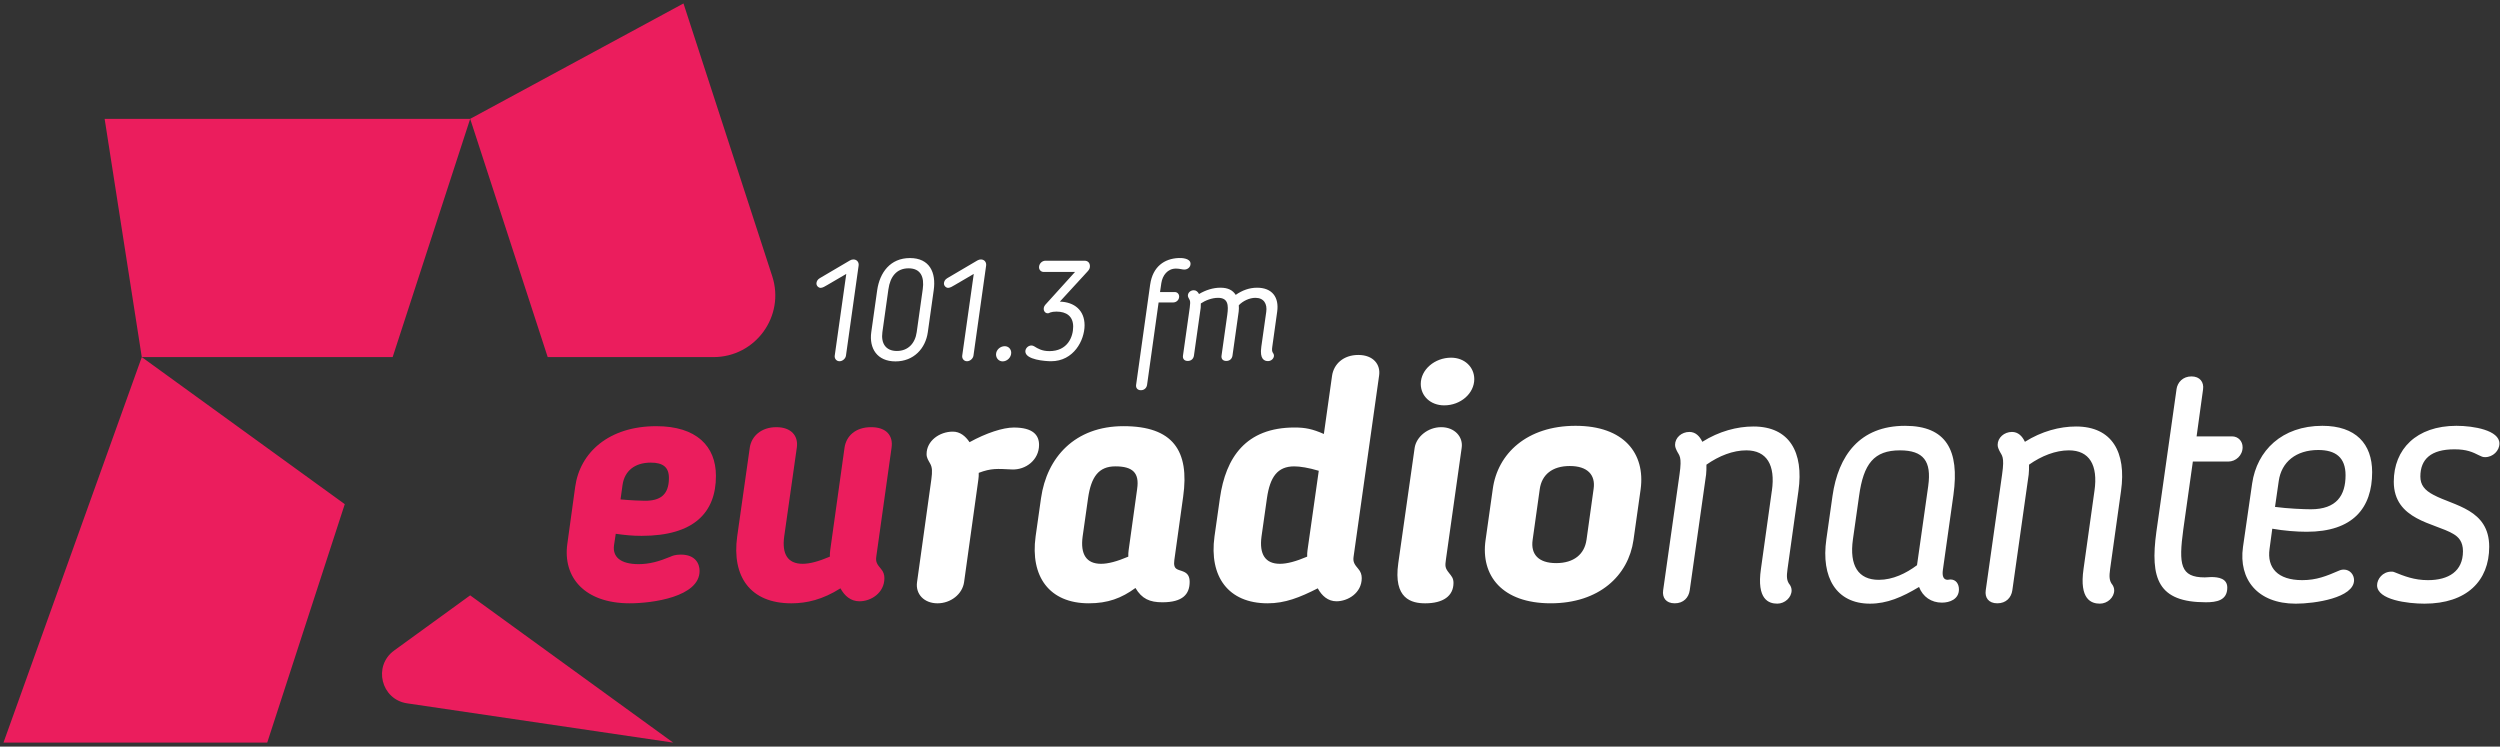<svg width="221" height="66" viewBox="0 0 221 66" xmlns="http://www.w3.org/2000/svg"><rect x="0" y="0" width="221" height="66" fill="#333333" stroke="none"/><title>Untitled 2</title><g fill="none" fill-rule="evenodd"><path d="M41.564 10.505L60.42.305l7.847 24.117c1.146 3.527-1.484 7.145-5.193 7.145H48.417l-6.853-21.062M12.534 31.567L9.25 10.505h32.314L34.71 31.567H12.534" fill="#EB1D5D"/><path d="M12.534 31.567l17.943 13-6.855 21.08H.307l12.227-34.08M59.505 65.647L35.99 62.175c-2.304-.34-3.03-3.303-1.147-4.67l6.72-4.876 17.942 13.017M54.432 47.188l-.15.996c-.152 1.023.542 1.686 2.17 1.686.963 0 1.806-.24 2.83-.663.12-.06.392-.18.904-.18 1.296 0 1.657.813 1.657 1.445 0 2.288-4.157 2.86-6.176 2.86-3.977 0-5.935-2.288-5.513-5.27l.693-5.028c.42-3.043 2.982-5.36 7.17-5.36 3.556 0 5.272 1.776 5.272 4.395 0 3.252-1.96 5.3-6.57 5.3-.78 0-1.444-.06-2.288-.182zm3.103-6.293c-1.446 0-2.32.753-2.5 1.958l-.18 1.295c.963.09 1.866.12 2.168.12 1.295 0 2.11-.482 2.11-2.017 0-.964-.543-1.355-1.598-1.355zM69.956 53.333c-3.646 0-5.273-2.38-4.79-5.903l1.114-7.86c.15-1.024 1.025-1.808 2.35-1.808 1.326 0 1.96.784 1.808 1.808l-1.115 7.86c-.21 1.537.302 2.41 1.628 2.41.633 0 1.416-.21 2.41-.633 0-.21 0-.39.03-.57l1.266-9.067c.15-1.024.964-1.808 2.35-1.808 1.386 0 1.958.784 1.808 1.808l-1.356 9.668c-.06.45.09.663.422 1.054.21.24.3.512.3.812 0 1.326-1.204 2.05-2.198 2.05-.784 0-1.326-.483-1.688-1.146-1.566.994-2.982 1.325-4.338 1.325" fill="#EB1D5D"/><path d="M86.52 41.8c0 .21 0 .39-.03.57l-1.266 9.095c-.15 1.056-1.175 1.868-2.35 1.868s-1.958-.812-1.808-1.868l1.266-9.095c.09-.692.09-1.053-.12-1.414-.15-.27-.302-.482-.302-.815 0-1.173 1.145-1.985 2.32-1.985.632 0 1.115.39 1.477.933 1.476-.813 2.952-1.296 3.916-1.296 1.687 0 2.23.663 2.23 1.536 0 1.326-1.176 2.23-2.41 2.17-1.296-.062-1.808-.12-2.923.3M91.546 47.43l.482-3.403c.513-3.584 2.983-6.354 7.29-6.354 4.37 0 5.847 2.168 5.273 6.234l-.78 5.602c-.122.902.33.812.812 1.023.362.15.543.42.543.904 0 1.084-.603 1.806-2.412 1.806-1.113 0-1.807-.3-2.38-1.265-1.235.904-2.44 1.355-4.127 1.355-3.495 0-5.182-2.38-4.7-5.903zm8.978-4.216c.21-1.415-.39-1.988-1.928-1.988-1.476 0-2.14.934-2.41 2.8l-.482 3.404c-.212 1.567.33 2.41 1.627 2.41.633 0 1.417-.21 2.41-.633 0-.21 0-.39.03-.57l.754-5.423zM117.03 38.365l.724-5.15c.15-1.025.994-1.837 2.32-1.837 1.326 0 1.99.843 1.837 1.837l-2.258 16.023c-.06.45.09.663.422 1.054.21.24.302.512.302.812 0 1.326-1.236 2.05-2.23 2.05-.754 0-1.296-.483-1.657-1.146-1.598.813-2.894 1.325-4.43 1.325-3.495 0-5.182-2.38-4.7-5.903l.482-3.403c.512-3.584 2.29-6.235 6.598-6.235.933 0 1.567.122 2.59.573zm-.45 3.252c-.905-.27-1.66-.39-2.17-.39-1.476 0-2.14.933-2.41 2.8l-.483 3.403c-.21 1.567.332 2.41 1.627 2.41.633 0 1.416-.21 2.41-.633 0-.21 0-.39.03-.57l.995-7.02zM125.053 39.6c.15-.993 1.176-1.838 2.35-1.838 1.175 0 1.96.845 1.808 1.838l-1.385 9.818c-.09.633-.09.782.27 1.234.212.272.393.452.393.874 0 1.175-.934 1.807-2.5 1.807-1.206 0-2.833-.39-2.38-3.554l1.445-10.18zm2.62-3.766c-1.234 0-2.077-.842-2.077-1.897 0-1.264 1.235-2.318 2.68-2.318 1.206 0 2.05.842 2.05 1.896 0 1.264-1.205 2.318-2.652 2.318zM131.326 47.732l.633-4.488c.42-3.162 3.042-5.602 7.32-5.602 4.278 0 6.177 2.44 5.755 5.602l-.633 4.488c-.452 3.162-3.043 5.6-7.32 5.6-4.28 0-6.208-2.438-5.756-5.6zm8.92 0l.63-4.518c.182-1.234-.54-2.018-2.108-2.018-1.567 0-2.47.784-2.65 2.018l-.634 4.518c-.18 1.265.512 2.047 2.08 2.047 1.565 0 2.5-.783 2.68-2.048zM156.633 43.395c.33-2.29-.452-3.584-2.26-3.584-1.174 0-2.41.483-3.524 1.265 0 .33 0 .633-.03.874l-1.448 10.24c-.09.63-.543 1.143-1.325 1.143-.784 0-1.115-.512-1.025-1.144l1.447-10.24c.24-1.657-.03-1.657-.243-2.11-.03-.09-.15-.27-.15-.512 0-.632.572-1.144 1.266-1.144.54 0 .903.362 1.144.873 1.476-.932 3.073-1.354 4.52-1.354 3.193 0 4.458 2.288 3.977 5.692l-.964 6.897c-.092.662-.092 1.054.21 1.415.06.09.15.27.15.482 0 .63-.602 1.174-1.265 1.174-.753 0-1.838-.362-1.446-3.072l.963-6.897M172.687 43.727l-.933 6.626c-.09.6.06.902.42.902.092 0 .122-.03.243-.03.512 0 .753.423.753.875 0 .872-.814 1.173-1.506 1.173-.935 0-1.688-.513-2.02-1.385-1.505.903-2.83 1.476-4.338 1.476-2.982 0-4.338-2.32-3.856-5.693l.542-3.823c.512-3.585 2.41-6.205 6.417-6.205 3.645 0 4.82 2.17 4.277 6.085zm-2.23-.784c.302-2.17-.42-3.132-2.5-3.132-2.29 0-3.224 1.174-3.615 4.037l-.542 3.824c-.332 2.35.482 3.585 2.29 3.585 1.235 0 2.41-.572 3.374-1.294l.994-7.017zM185.15 43.395c.33-2.29-.452-3.584-2.26-3.584-1.174 0-2.41.483-3.524 1.265 0 .33 0 .633-.03.874l-1.447 10.24c-.092.63-.544 1.143-1.326 1.143-.784 0-1.115-.512-1.025-1.144l1.446-10.24c.24-1.657-.03-1.657-.242-2.11-.03-.09-.15-.27-.15-.512 0-.632.572-1.144 1.266-1.144.54 0 .903.362 1.144.873 1.477-.932 3.073-1.354 4.52-1.354 3.193 0 4.46 2.288 3.977 5.692l-.964 6.897c-.09.662-.09 1.054.21 1.415.06.09.15.27.15.482 0 .63-.6 1.174-1.264 1.174-.753 0-1.838-.362-1.446-3.072l.964-6.897M192.4 34.42c.09-.633.573-1.145 1.326-1.145.753 0 1.115.512 1.025 1.144l-.572 4.157h3.134c.542 0 .934.42.934.962 0 .722-.603 1.264-1.266 1.264h-3.133l-.844 5.994c-.42 3.103-.27 4.246 1.898 4.246.182 0 .393-.03.574-.03.633 0 1.416.12 1.416.933 0 1.146-.964 1.296-1.898 1.296-4.218 0-4.94-2.077-4.37-6.235l1.78-12.59M206.773 50.442c.06-.03.21-.09.422-.09.542 0 .903.452.903.933 0 1.566-3.464 2.08-5.15 2.08-3.406 0-5.063-2.17-4.67-5l.813-5.633c.423-2.89 2.622-5.09 6.207-5.09 2.953 0 4.4 1.597 4.4 4.096 0 3.162-1.69 5.27-5.785 5.27-.905 0-2.02-.09-3.044-.27l-.24 1.776c-.242 1.686.722 2.77 2.89 2.77 1.267 0 2.14-.36 3.255-.842zm-1.838-10.662c-1.96 0-3.254 1.055-3.494 2.74l-.33 2.29c1.114.15 2.56.21 3.162.21 2.29 0 3.074-1.234 3.074-3.01 0-1.567-.874-2.23-2.41-2.23zM217.154 37.642c1.507 0 3.796.39 3.796 1.567 0 .63-.572 1.203-1.265 1.203-.21 0-.332-.06-.513-.15-.602-.302-1.113-.543-2.2-.543-2.078 0-3.012.873-3.012 2.41 0 .723.362 1.204 1.176 1.626 1.807.964 4.91 1.265 4.91 4.578 0 3.012-1.987 5.03-5.724 5.03-1.476 0-4.188-.332-4.188-1.627 0-.54.482-1.204 1.265-1.204.18 0 .21.03.3.06.815.33 1.718.692 2.924.692 1.838 0 3.103-.783 3.103-2.56 0-.843-.392-1.265-.874-1.537-1.627-.962-5.242-1.203-5.242-4.606 0-2.862 1.988-4.94 5.544-4.94M74.81 24.215l-1.68.982c-.187.11-.41.25-.584.25-.187 0-.373-.176-.373-.386 0-.174.1-.36.298-.472l2.662-1.566c.112-.063.198-.087.31-.087.3 0 .498.236.46.535l-1.12 7.966c-.036.26-.296.497-.57.497-.275 0-.46-.236-.423-.497l1.02-7.22M82.54 25.657l-.52 3.704c-.2 1.442-1.245 2.586-2.86 2.586-1.618 0-2.34-1.144-2.14-2.585l.522-3.703c.225-1.566 1.157-2.847 2.898-2.847 1.74 0 2.325 1.28 2.1 2.847zm-4.003-.1l-.534 3.804c-.137.995.298 1.665 1.28 1.665.983 0 1.616-.67 1.753-1.664l.535-3.802c.15-1.07-.173-1.84-1.255-1.84-1.08 0-1.63.77-1.778 1.84zM86.08 24.215l-1.68.982c-.185.11-.41.25-.583.25-.187 0-.373-.176-.373-.386 0-.174.1-.36.298-.472l2.66-1.566c.113-.063.2-.087.312-.087.298 0 .497.236.46.535l-1.12 7.966c-.037.26-.298.497-.57.497-.274 0-.46-.236-.424-.497l1.02-7.22M88.634 31.946c-.335 0-.585-.274-.585-.61 0-.398.36-.732.77-.732.336 0 .572.26.572.583 0 .41-.36.76-.758.76M93.688 26.663c1.292.037 2.188.77 2.188 2.09 0 1.328-.958 3.18-2.96 3.18-.497 0-2.275-.124-2.275-.87 0-.273.25-.522.537-.522.086 0 .173.027.247.075.337.212.697.423 1.344.423 1.603 0 2.1-1.255 2.1-2.163 0-.93-.608-1.33-1.48-1.33-.223 0-.396.025-.546.076-.074.025-.112.075-.224.075-.323 0-.497-.435-.21-.758l2.623-2.897h-2.76c-.248 0-.422-.185-.422-.42 0-.3.26-.574.56-.574h3.468c.286 0 .472.187.472.485 0 .163-.05.287-.186.437l-2.474 2.696M101.677 25.147c.224-1.578 1.257-2.287 2.512-2.337.185-.012 1.055-.012 1.055.51 0 .31-.272.51-.547.51-.21 0-.397-.087-.745-.087-.733 0-1.194.596-1.294 1.304l-.112.77h1.305c.224 0 .386.175.386.4 0 .297-.25.52-.524.52h-1.293l-1.02 7.284c-.037.26-.236.474-.546.474-.31 0-.46-.213-.423-.473l1.243-8.873M111.936 27.57c.1-.695-.2-1.242-.957-1.242-.537 0-1.12.286-1.47.658.014.175.014.36-.01.56l-.548 3.89c-.037.26-.224.472-.548.472-.323 0-.46-.21-.42-.472l.508-3.604c.124-.883.062-1.504-.82-1.504-.548 0-1.133.236-1.518.497 0 .15 0 .274-.012.385l-.597 4.226c-.037.26-.224.472-.547.472-.323 0-.46-.21-.422-.472l.596-4.226c.1-.683-.012-.683-.1-.87-.012-.037-.062-.112-.062-.21 0-.262.237-.473.523-.473.21 0 .36.137.46.335.584-.348 1.243-.56 1.89-.56.684 0 1.094.225 1.355.635.572-.398 1.194-.634 1.89-.634 1.343 0 1.952.858 1.777 2.113l-.434 3.107c-.037.274-.037.435.087.584.025.038.062.112.062.2 0 .26-.25.484-.523.484-.31 0-.758-.148-.596-1.267l.436-3.083" fill="#FFF"/></g></svg>